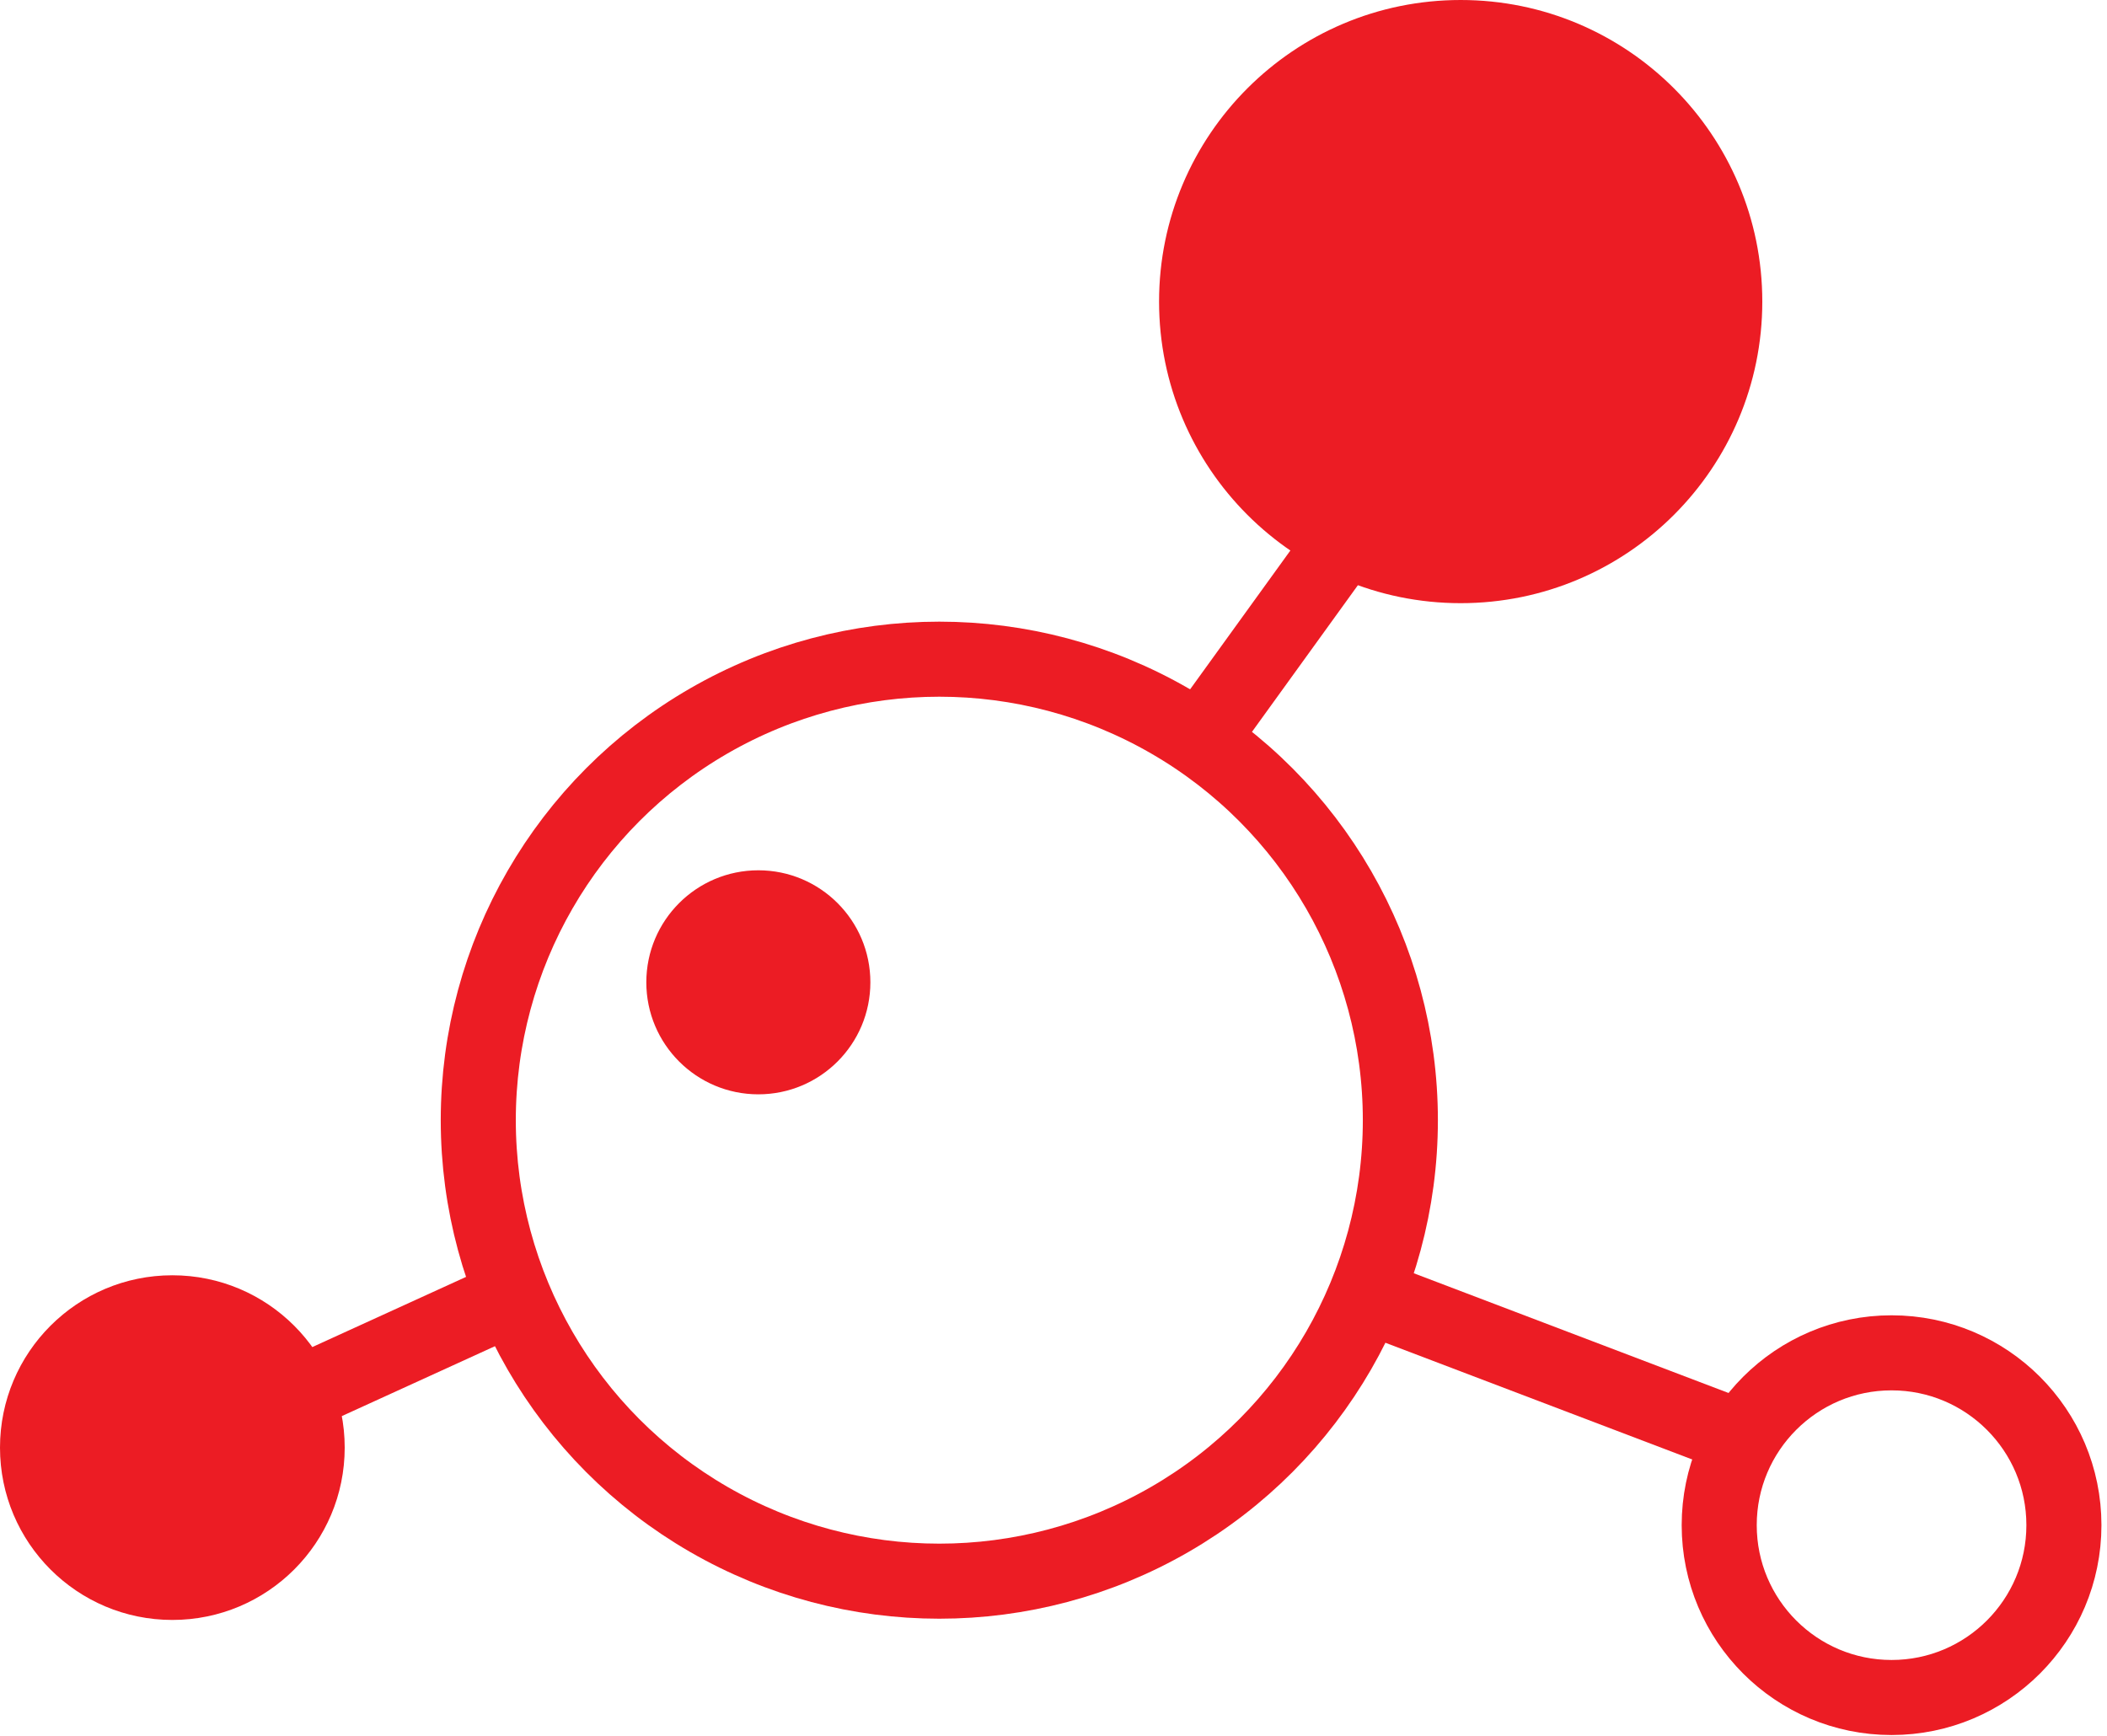 <?xml version="1.0" encoding="utf-8"?>
<!-- Generator: Adobe Illustrator 20.0.0, SVG Export Plug-In . SVG Version: 6.00 Build 0)  -->
<svg version="1.1" id="Layer_1" xmlns="http://www.w3.org/2000/svg" xmlns:xlink="http://www.w3.org/1999/xlink" x="0px" y="0px"
	 viewBox="0 0 48.9 40.3" style="enable-background:new 0 0 48.9 40.3;" xml:space="preserve">
<style type="text/css">
	.st0{fill-rule:evenodd;clip-rule:evenodd;fill:#EC1C24;}
	.st1{fill-rule:evenodd;clip-rule:evenodd;fill:none;stroke:#EC1C24;stroke-width:2.438;stroke-miterlimit:10;}
	.st2{fill:#EC1C24;}
	.st3{fill:none;stroke:#EC1C24;stroke-width:1.742;stroke-miterlimit:10;}
	.st4{opacity:0.46;}
	.st5{opacity:0.15;fill:#EC1C24;}
	.st6{fill:#FFFFFF;}
	.st7{fill:#6D6E70;}
	.st8{fill:none;stroke:#EC1C24;stroke-width:2;stroke-miterlimit:10;}
	.st9{fill:none;stroke:#EC1C24;stroke-width:2;stroke-linecap:round;stroke-linejoin:round;stroke-miterlimit:10;}
	.st10{fill:none;stroke:#EC1C24;stroke-width:2.3;stroke-linecap:round;stroke-linejoin:round;stroke-miterlimit:10;}
	.st11{fill:none;stroke:#EC1C24;stroke-width:2.3;stroke-miterlimit:10;}
	.st12{fill:#808184;}
	.st13{fill:#FFDD15;stroke:#EC1C24;stroke-width:2.3;stroke-miterlimit:10;}
	.st14{fill:#231F20;}
	.st15{fill:none;stroke:#EC1C24;stroke-width:2.942;stroke-miterlimit:10;}
	.st16{fill:none;stroke:#EC1C24;stroke-width:2.942;stroke-linecap:round;stroke-miterlimit:10;}
	.st17{fill:#F6921E;stroke:#EC1C24;stroke-width:2;stroke-linecap:round;stroke-linejoin:round;stroke-miterlimit:10;}
	.st18{fill:#F16522;stroke:#EC1C24;stroke-width:2;stroke-linecap:round;stroke-linejoin:round;stroke-miterlimit:10;}
	.st19{fill:#FFFFFF;stroke:#EC1C24;stroke-width:3.531;stroke-linecap:round;stroke-linejoin:round;stroke-miterlimit:10;}
	.st20{fill:none;stroke:#EC1C24;stroke-width:4.708;stroke-linecap:round;stroke-linejoin:round;stroke-miterlimit:10;}
	.st21{fill:none;stroke:#EC1C24;stroke-width:10.004;stroke-linecap:round;stroke-linejoin:round;stroke-miterlimit:10;}
	.st22{fill:none;stroke:#EC1C24;stroke-width:2.942;stroke-linecap:round;stroke-linejoin:round;stroke-miterlimit:10;}
	.st23{fill:none;stroke:#EC1C24;stroke-width:1.454;stroke-linecap:round;stroke-linejoin:round;stroke-miterlimit:10;}
	.st24{fill:#FFDD15;stroke:#EC1C24;stroke-width:2.354;stroke-miterlimit:10;}
	.st25{fill:#FFDD15;stroke:#EC1C24;stroke-width:2;stroke-miterlimit:10;}
	.st26{fill:none;stroke:#EC1C24;stroke-width:2.263;stroke-miterlimit:10;}
	.st27{fill:none;stroke:#EC1C24;stroke-width:2.263;stroke-linecap:round;stroke-linejoin:round;stroke-miterlimit:10;}
	.st28{fill:none;stroke:#EC1C24;stroke-linecap:round;stroke-linejoin:round;stroke-miterlimit:10;}
</style>
<g>
	<g>
		<circle class="st3" cx="21.8" cy="26" r="10.7"/>
		<circle class="st2" cx="33.9" cy="7" r="7"/>
		<circle class="st2" cx="4" cy="33.6" r="4"/>
		<circle class="st3" cx="43.9" cy="35.4" r="4"/>
		<line class="st3" x1="31.8" y1="30.1" x2="41" y2="33.6"/>
		<line class="st3" x1="11.9" y1="30.1" x2="7.3" y2="32.2"/>
		<line class="st3" x1="27.9" y1="17.1" x2="31.8" y2="11.7"/>
	</g>
	<circle class="st2" cx="17.6" cy="22.8" r="2.6"/>
</g>
</svg>
